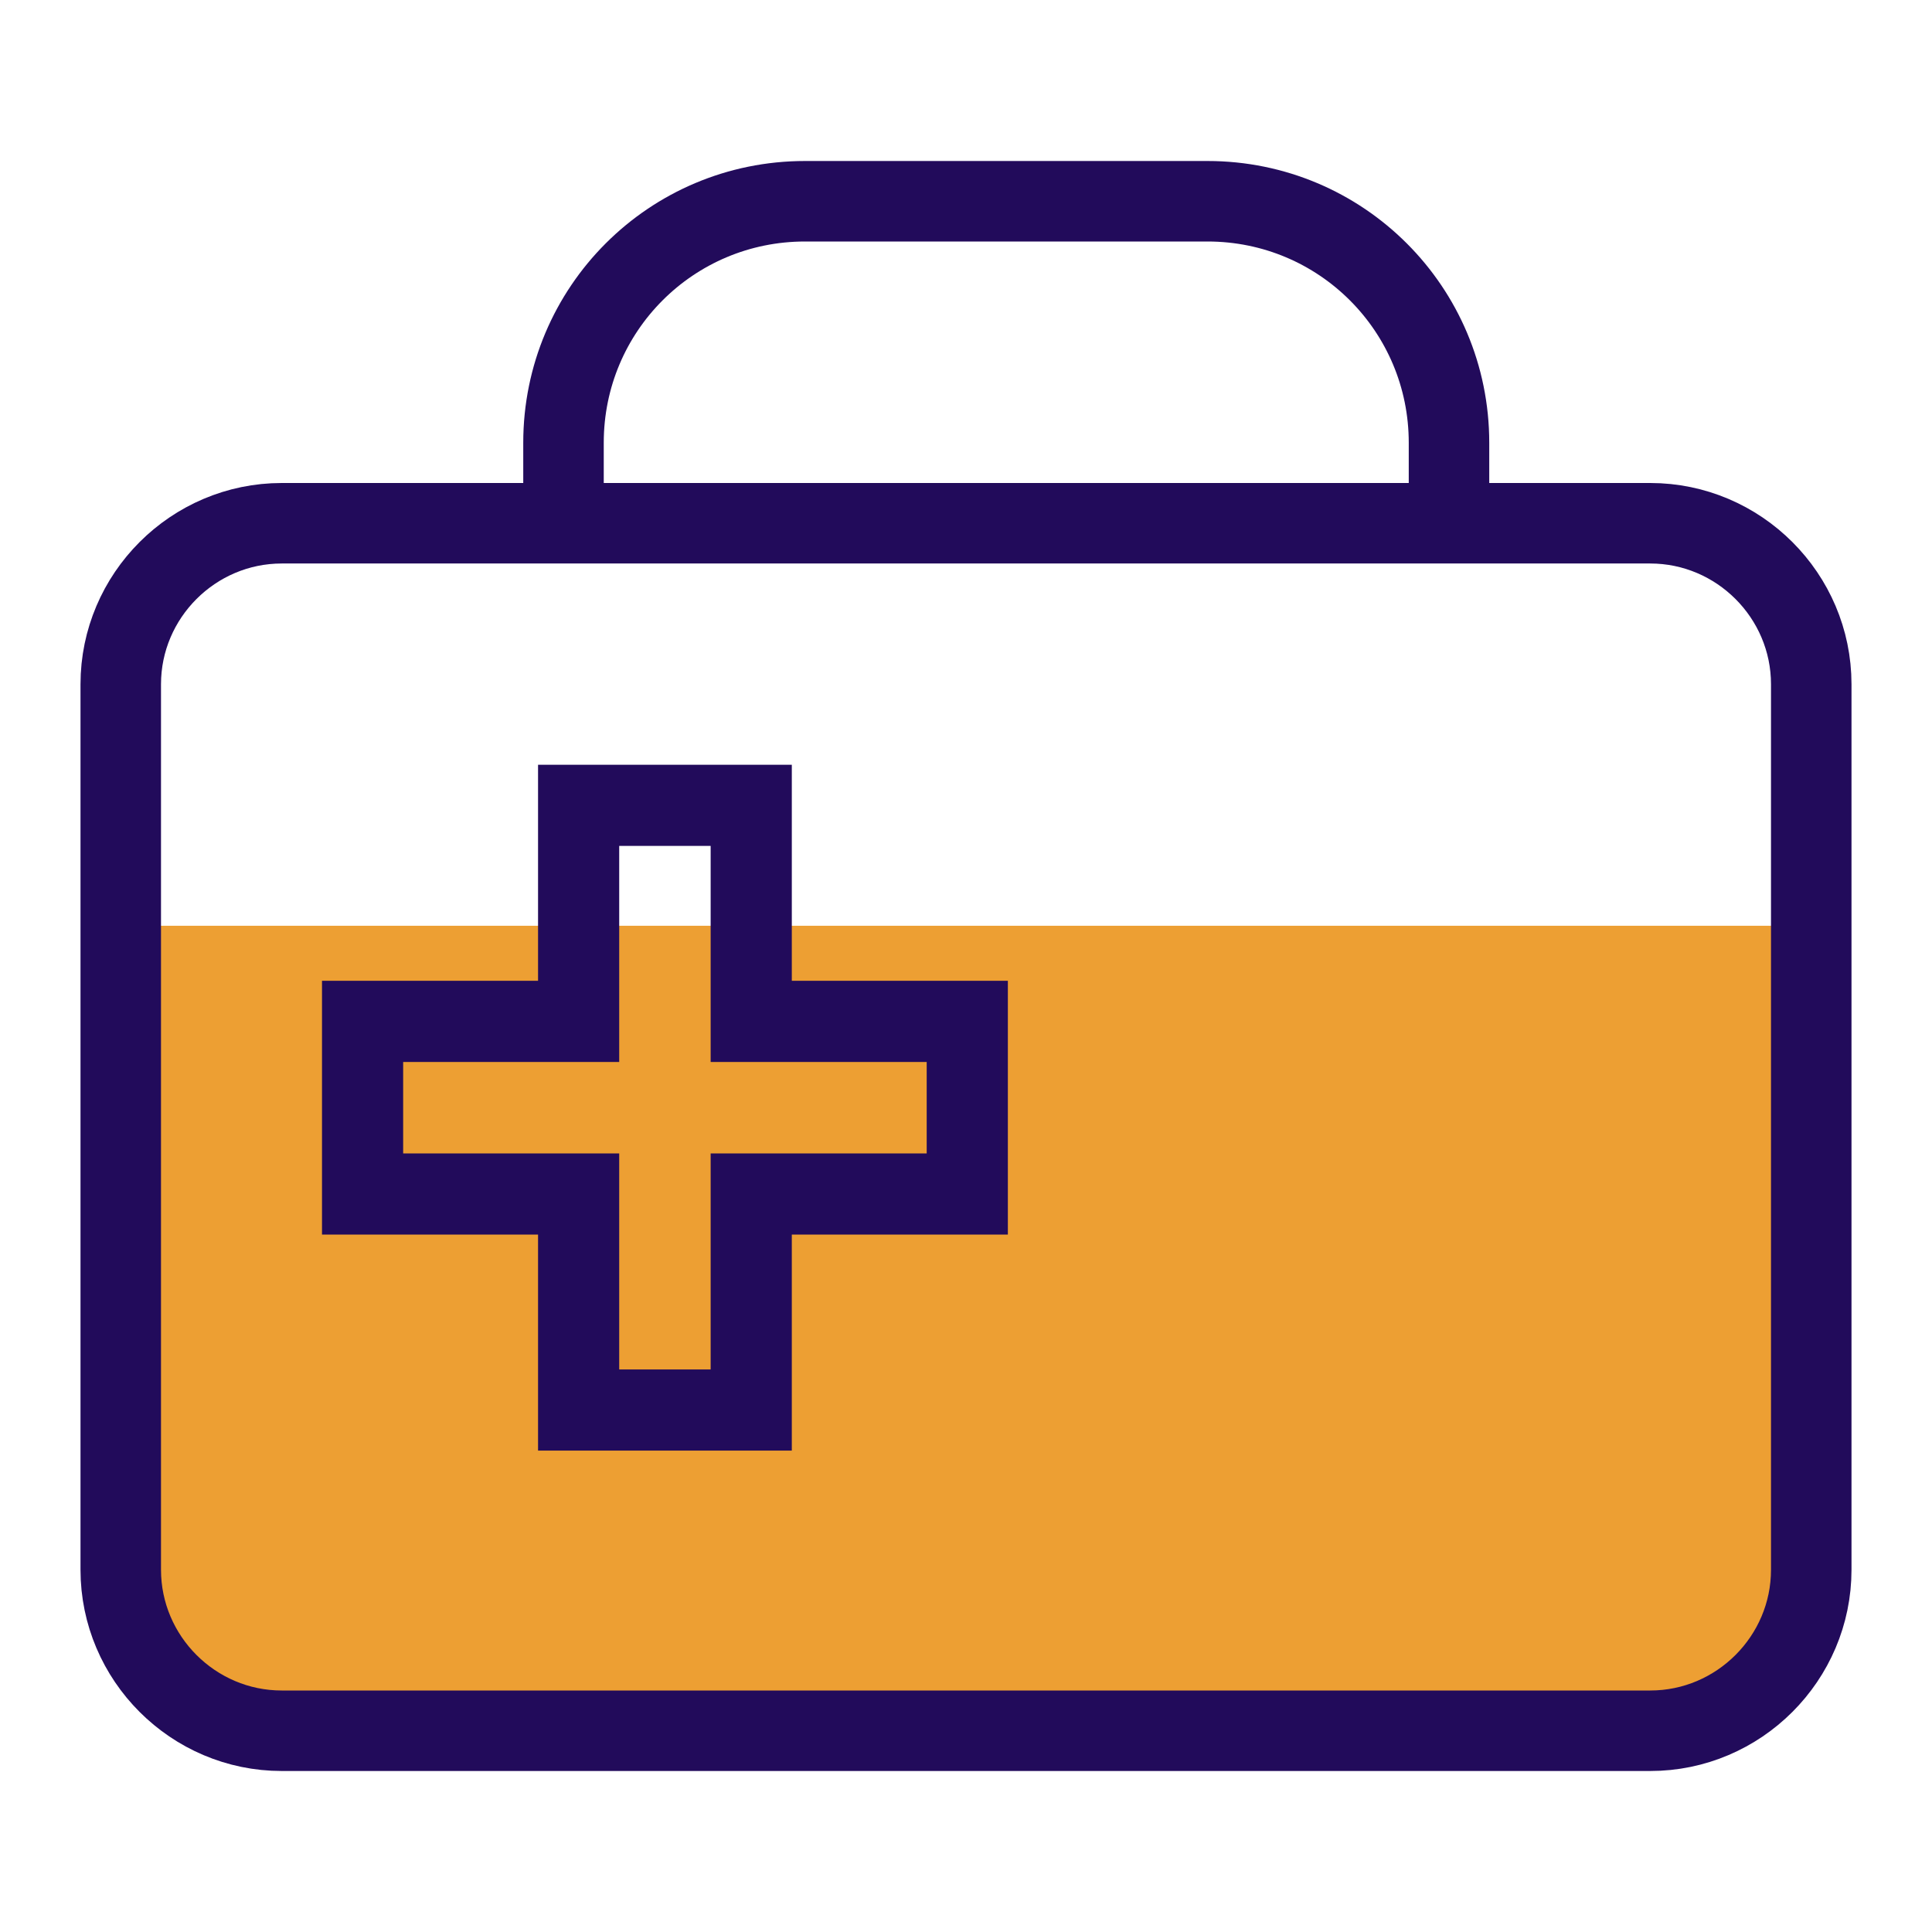 <?xml version="1.0" encoding="UTF-8"?>
<!DOCTYPE svg PUBLIC "-//W3C//DTD SVG 1.1//EN" "http://www.w3.org/Graphics/SVG/1.1/DTD/svg11.dtd">
<svg version="1.1" xmlns="http://www.w3.org/2000/svg" xmlns:xlink="http://www.w3.org/1999/xlink" width="24" height="24"  xml:space="preserve" id="supplyRequestApproved">
    <!-- Generated by PaintCode - http://www.paintcodeapp.com -->
    <g id="supplyRequestApproved-group" transform="" >
        <rect id="supplyRequestApproved-rectangle" stroke="none" fill="rgb(255, 255, 255)" fill-opacity="0" x="1.5" y="6.5" width="21" height="15" rx="2" />
        <path id="supplyRequestApproved-bezier2" stroke="none" fill="rgb(237, 159, 51)" d="M 22.5,19.47 C 22.5,20.6 21.6,21.5 20.5,21.5 L 3.5,21.5 C 2.4,21.5 1.5,20.6 1.5,19.5 1.5,19.5 1.5,14.76 1.5,11.5 L 22.5,11.5 C 22.5,14.76 22.5,19.5 22.5,19.5 L 22.5,19.47 Z M 22.5,19.47" />
        <path id="supplyRequestApproved-bezier" stroke="none" fill="rgb(237, 159, 51)" d="M 22.5,16.5 C 22.5,18.2 22.5,19.5 22.5,19.5 22.5,20.6 21.6,21.5 20.5,21.5 L 3.5,21.5 C 2.4,21.5 1.5,20.6 1.5,19.5 1.5,19.5 1.5,18.2 1.5,16.5 L 22.5,16.5 Z M 22.5,16.5" />
        <path id="supplyRequestApproved-bezier3" stroke="rgb(34, 11, 91)" stroke-width="1" stroke-miterlimit="10" fill="none" d="M 1.5,19.5 C 1.5,20.6 2.4,21.5 3.5,21.5 L 20.5,21.5 C 21.6,21.5 22.5,20.6 22.5,19.5 L 22.5,8.5 C 22.5,7.4 21.6,6.5 20.5,6.5 L 3.5,6.5 C 2.4,6.5 1.5,7.4 1.5,8.5 L 1.5,19.5 Z M 18,5.5 L 18,6.5 7,6.5 7,5.5 C 7,3.84 8.34,2.5 10,2.5 L 15,2.5 C 16.66,2.5 18,3.84 18,5.5 Z M 18,5.5" />
    </g>
    <g id="supplyRequestApproved-group2" transform="translate(4, 9.5) scale(1.42, 1.42)" >
        <path id="supplyRequestApproved-bezier4" stroke="none" fill="rgb(34, 11, 91)" d="M 3.4,0.36 L 4.11,0.36 4.11,0.36 4.11,0.36 C 4.11,0.36 4.11,0.36 4.11,0.36 4.11,0.36 4.11,0.36 4.11,0.36 4.11,0.38 4.11,0.38 4.11,0.39 4.11,0.44 4.11,0.44 4.11,0.5 4.11,0.67 4.11,0.67 4.11,0.91 4.11,1.49 4.11,1.49 4.11,2.24 L 3.76,1.89 5.65,1.89 6,1.89 6,2.24 6,3.76 6,4.11 5.65,4.11 3.76,4.11 4.11,3.76 C 4.11,5.22 4.11,5.22 4.11,5.65 L 4.11,6 3.76,6 2.24,6 1.89,6 1.89,5.65 C 1.89,5.22 1.89,5.22 1.89,3.76 L 2.24,4.11 0.35,4.11 0,4.11 0,3.76 0,2.24 0,1.89 0.35,1.89 2.24,1.89 1.89,2.24 C 1.89,0.78 1.89,0.78 1.89,0.35 L 1.89,-0 2.24,-0 3.76,-0 4.11,-0 4.11,0.35 4.11,0.36 3.76,0.36 3.4,0.36 Z M 4.11,0.36 L 3.4,0.36 3.4,0.35 3.76,0.35 3.76,0.71 2.24,0.71 2.6,0.35 C 2.6,0.78 2.6,0.78 2.6,2.24 L 2.6,2.6 2.24,2.6 0.35,2.6 0.71,2.24 0.71,3.76 0.35,3.4 2.24,3.4 2.6,3.4 2.6,3.76 C 2.6,5.22 2.6,5.22 2.6,5.65 L 2.24,5.29 3.76,5.29 3.4,5.65 C 3.4,5.22 3.4,5.22 3.4,3.76 L 3.4,3.4 3.76,3.4 5.65,3.4 5.29,3.76 5.29,2.24 5.65,2.6 3.76,2.6 3.4,2.6 3.4,2.24 C 3.4,1.49 3.4,1.49 3.4,0.91 3.4,0.67 3.4,0.67 3.4,0.5 3.4,0.44 3.4,0.44 3.4,0.39 3.4,0.38 3.4,0.38 3.4,0.36 3.4,0.36 3.4,0.36 3.4,0.36 3.4,0.36 3.4,0.36 3.4,0.36 L 3.4,0.36 3.4,0.36 3.4,0.36 4.11,0.36 Z M 4.11,0.36" />
    </g>
</svg>
